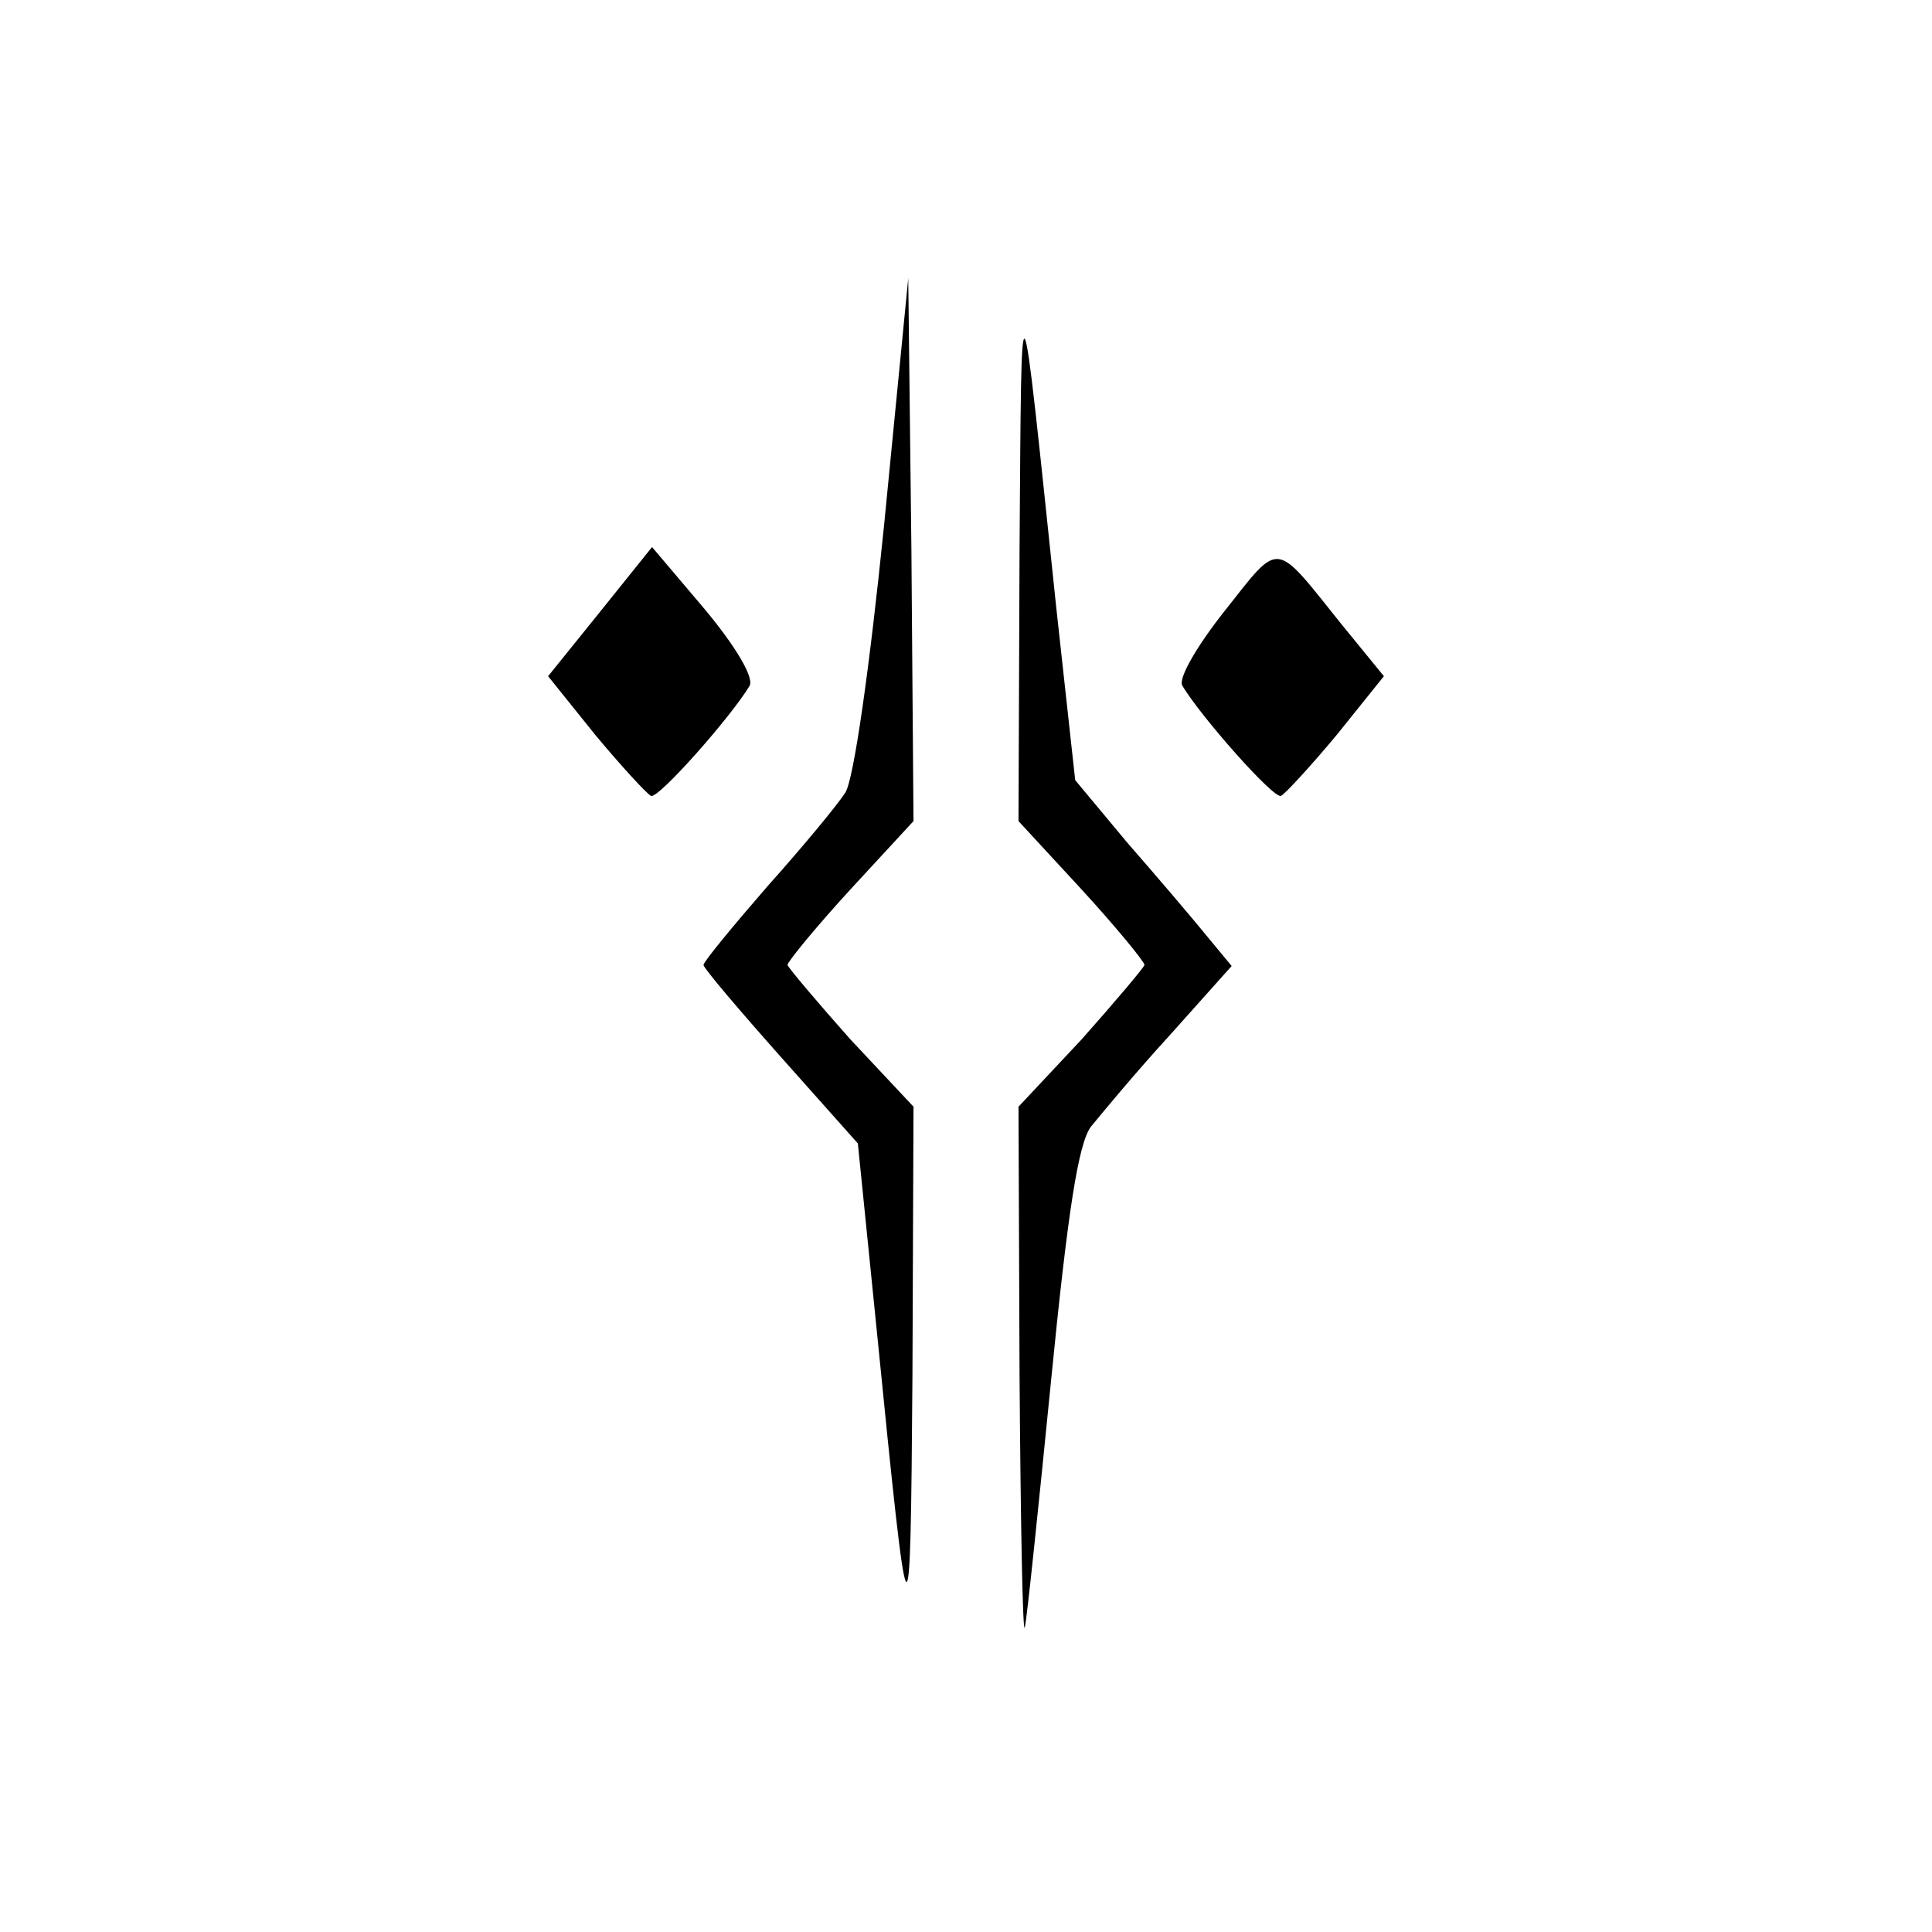 <?xml version="1.0" standalone="no"?>
<!DOCTYPE svg PUBLIC "-//W3C//DTD SVG 20010904//EN"
 "http://www.w3.org/TR/2001/REC-SVG-20010904/DTD/svg10.dtd">
<svg version="1.0" xmlns="http://www.w3.org/2000/svg"
 width="184pt" height="184pt" viewBox="0 0 184 184"
 preserveAspectRatio="xMidYMid meet">

<g transform="translate(0,184) scale(0.1,-0.1)"
fill="#000000" stroke="none">
<path d="M810 993 c-33 -36 -60 -69 -60 -72 1 -3 28 -35 60 -71 l60 -64 -1 -256 c-2 -270 -3
-268 -34 43 l-18 178 -73 82 c-40 45 -74 85 -74 88 0 3 28 37 61 75 34 38 67
78 74 89 8 12 23 117 37 255 l23 235 3 -258 2 -259 -60 -65z m196 268 l18
-164 50 -60 c28 -32 62 -72 75 -88 l24 -29 -59 -66 c-33 -36 -66 -76 -75 -87
-12 -16 -22 -80 -38 -242 -12 -121 -23 -227 -25 -235 -2 -8 -4 100 -5 240 l-1
256 60 64 c32 36 59 68 60 71 0 3 -27 36 -60 72 l-60 65 1 259 c2 275 0 277
35 -56z m-292 -74 c-18 -30 -87 -108 -94 -105 -4 2 -28 28 -53 58 l-45 56 50
62 49 61 50 -59 c30 -36 47 -65 43 -73z m564 58 l40 -49 -45 -56 c-25 -30 -49
-56 -53 -58 -7 -3 -76 75 -94 105 -4 7 14 38 41 72 53 67 46 67 111 -14z"/>
</g>
</svg>

